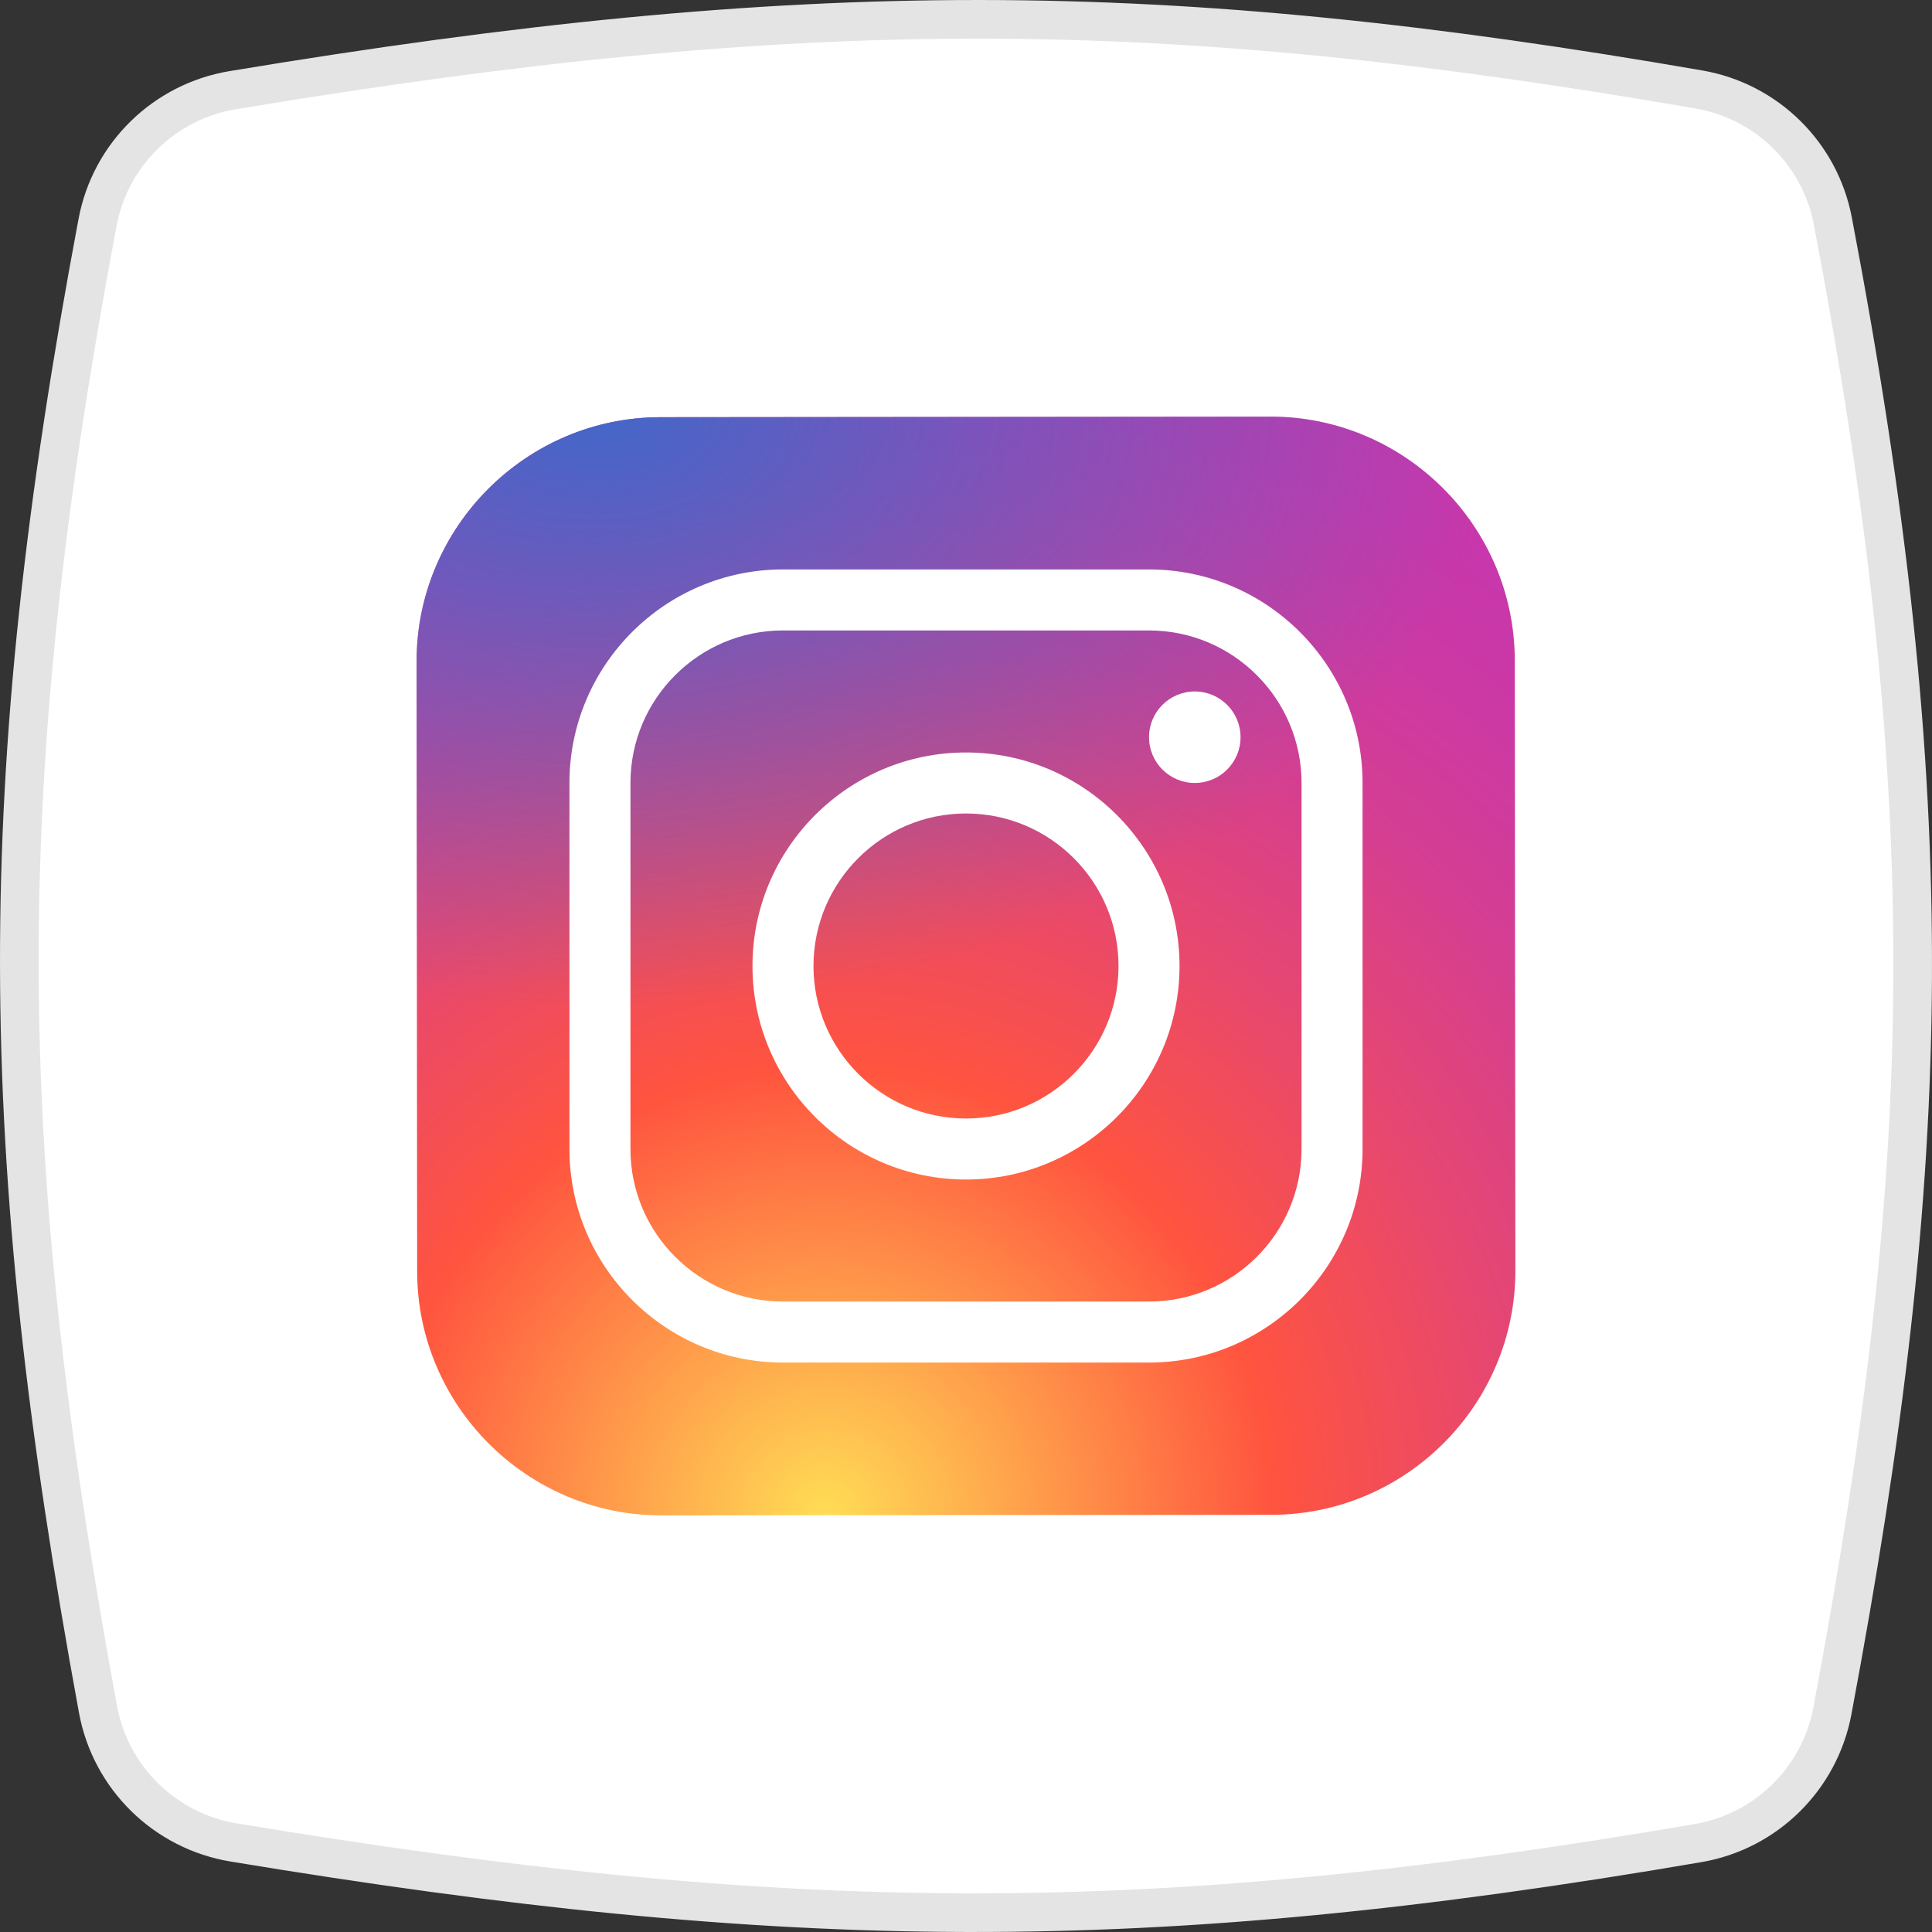 <svg width="50" height="50" viewBox="0 0 50 50" fill="none" xmlns="http://www.w3.org/2000/svg">
<rect x="0" y="0" width="50" height="50" fill="#333333" stroke="none"/>
<path d="M2.525 5.753C2.856 3.992 4.254 2.628 6.022 2.334C20.87 -0.135 30.123 -0.081 43.97 2.316C45.72 2.619 47.1 3.973 47.433 5.717C50.292 20.713 50.087 30.076 47.423 44.275C47.094 46.031 45.708 47.398 43.948 47.699C29.626 50.153 20.368 50.052 6.048 47.683C4.268 47.389 2.862 46.011 2.536 44.237C-0.14 29.688 -0.213 20.304 2.525 5.753Z" fill="white" stroke="#E4E4E4"/>
<g clip-path="url(#clip0_5671_16634)">
<path d="M32.908 39.203L17.119 39.218C13.645 39.221 10.8 36.382 10.796 32.908L10.781 17.119C10.778 13.645 13.617 10.801 17.091 10.797L32.88 10.782C36.354 10.779 39.199 13.617 39.203 17.091L39.218 32.881C39.221 36.355 36.382 39.2 32.908 39.203Z" fill="url(#paint0_radial_5671_16634)"/>
<path d="M32.908 39.203L17.119 39.218C13.645 39.221 10.8 36.382 10.796 32.908L10.781 17.119C10.778 13.645 13.617 10.801 17.091 10.797L32.88 10.782C36.354 10.779 39.199 13.617 39.203 17.091L39.218 32.881C39.221 36.355 36.382 39.2 32.908 39.203Z" fill="url(#paint1_radial_5671_16634)"/>
<path d="M25 30.526C21.953 30.526 19.474 28.047 19.474 25C19.474 21.953 21.953 19.474 25 19.474C28.047 19.474 30.526 21.953 30.526 25C30.526 28.047 28.047 30.526 25 30.526ZM25 21.053C22.823 21.053 21.053 22.823 21.053 25C21.053 27.177 22.823 28.947 25 28.947C27.177 28.947 28.947 27.177 28.947 25C28.947 22.823 27.177 21.053 25 21.053Z" fill="white"/>
<path d="M30.921 20.263C31.575 20.263 32.105 19.733 32.105 19.079C32.105 18.425 31.575 17.895 30.921 17.895C30.267 17.895 29.737 18.425 29.737 19.079C29.737 19.733 30.267 20.263 30.921 20.263Z" fill="white"/>
<path d="M29.737 35.263H20.263C17.217 35.263 14.737 32.784 14.737 29.737V20.263C14.737 17.216 17.217 14.737 20.263 14.737H29.737C32.783 14.737 35.263 17.216 35.263 20.263V29.737C35.263 32.784 32.783 35.263 29.737 35.263ZM20.263 16.316C18.087 16.316 16.316 18.087 16.316 20.263V29.737C16.316 31.913 18.087 33.684 20.263 33.684H29.737C31.913 33.684 33.684 31.913 33.684 29.737V20.263C33.684 18.087 31.913 16.316 29.737 16.316H20.263Z" fill="white"/>
</g>
<defs>
<radialGradient id="paint0_radial_5671_16634" cx="0" cy="0" r="1" gradientUnits="userSpaceOnUse" gradientTransform="translate(21.352 39.238) scale(35.447 35.447)">
<stop stop-color="#FFDD55"/>
<stop offset="0.328" stop-color="#FF543F"/>
<stop offset="0.348" stop-color="#FC5245"/>
<stop offset="0.504" stop-color="#E64771"/>
<stop offset="0.643" stop-color="#D53E91"/>
<stop offset="0.761" stop-color="#CC39A4"/>
<stop offset="0.841" stop-color="#C837AB"/>
</radialGradient>
<radialGradient id="paint1_radial_5671_16634" cx="0" cy="0" r="1" gradientUnits="userSpaceOnUse" gradientTransform="translate(15.357 10.427) scale(23.537 15.682)">
<stop stop-color="#4168C9"/>
<stop offset="0.999" stop-color="#4168C9" stop-opacity="0"/>
</radialGradient>
<clipPath id="clip0_5671_16634">
<rect width="30" height="30" fill="white" transform="translate(10 10)"/>
</clipPath>
</defs>
</svg>
